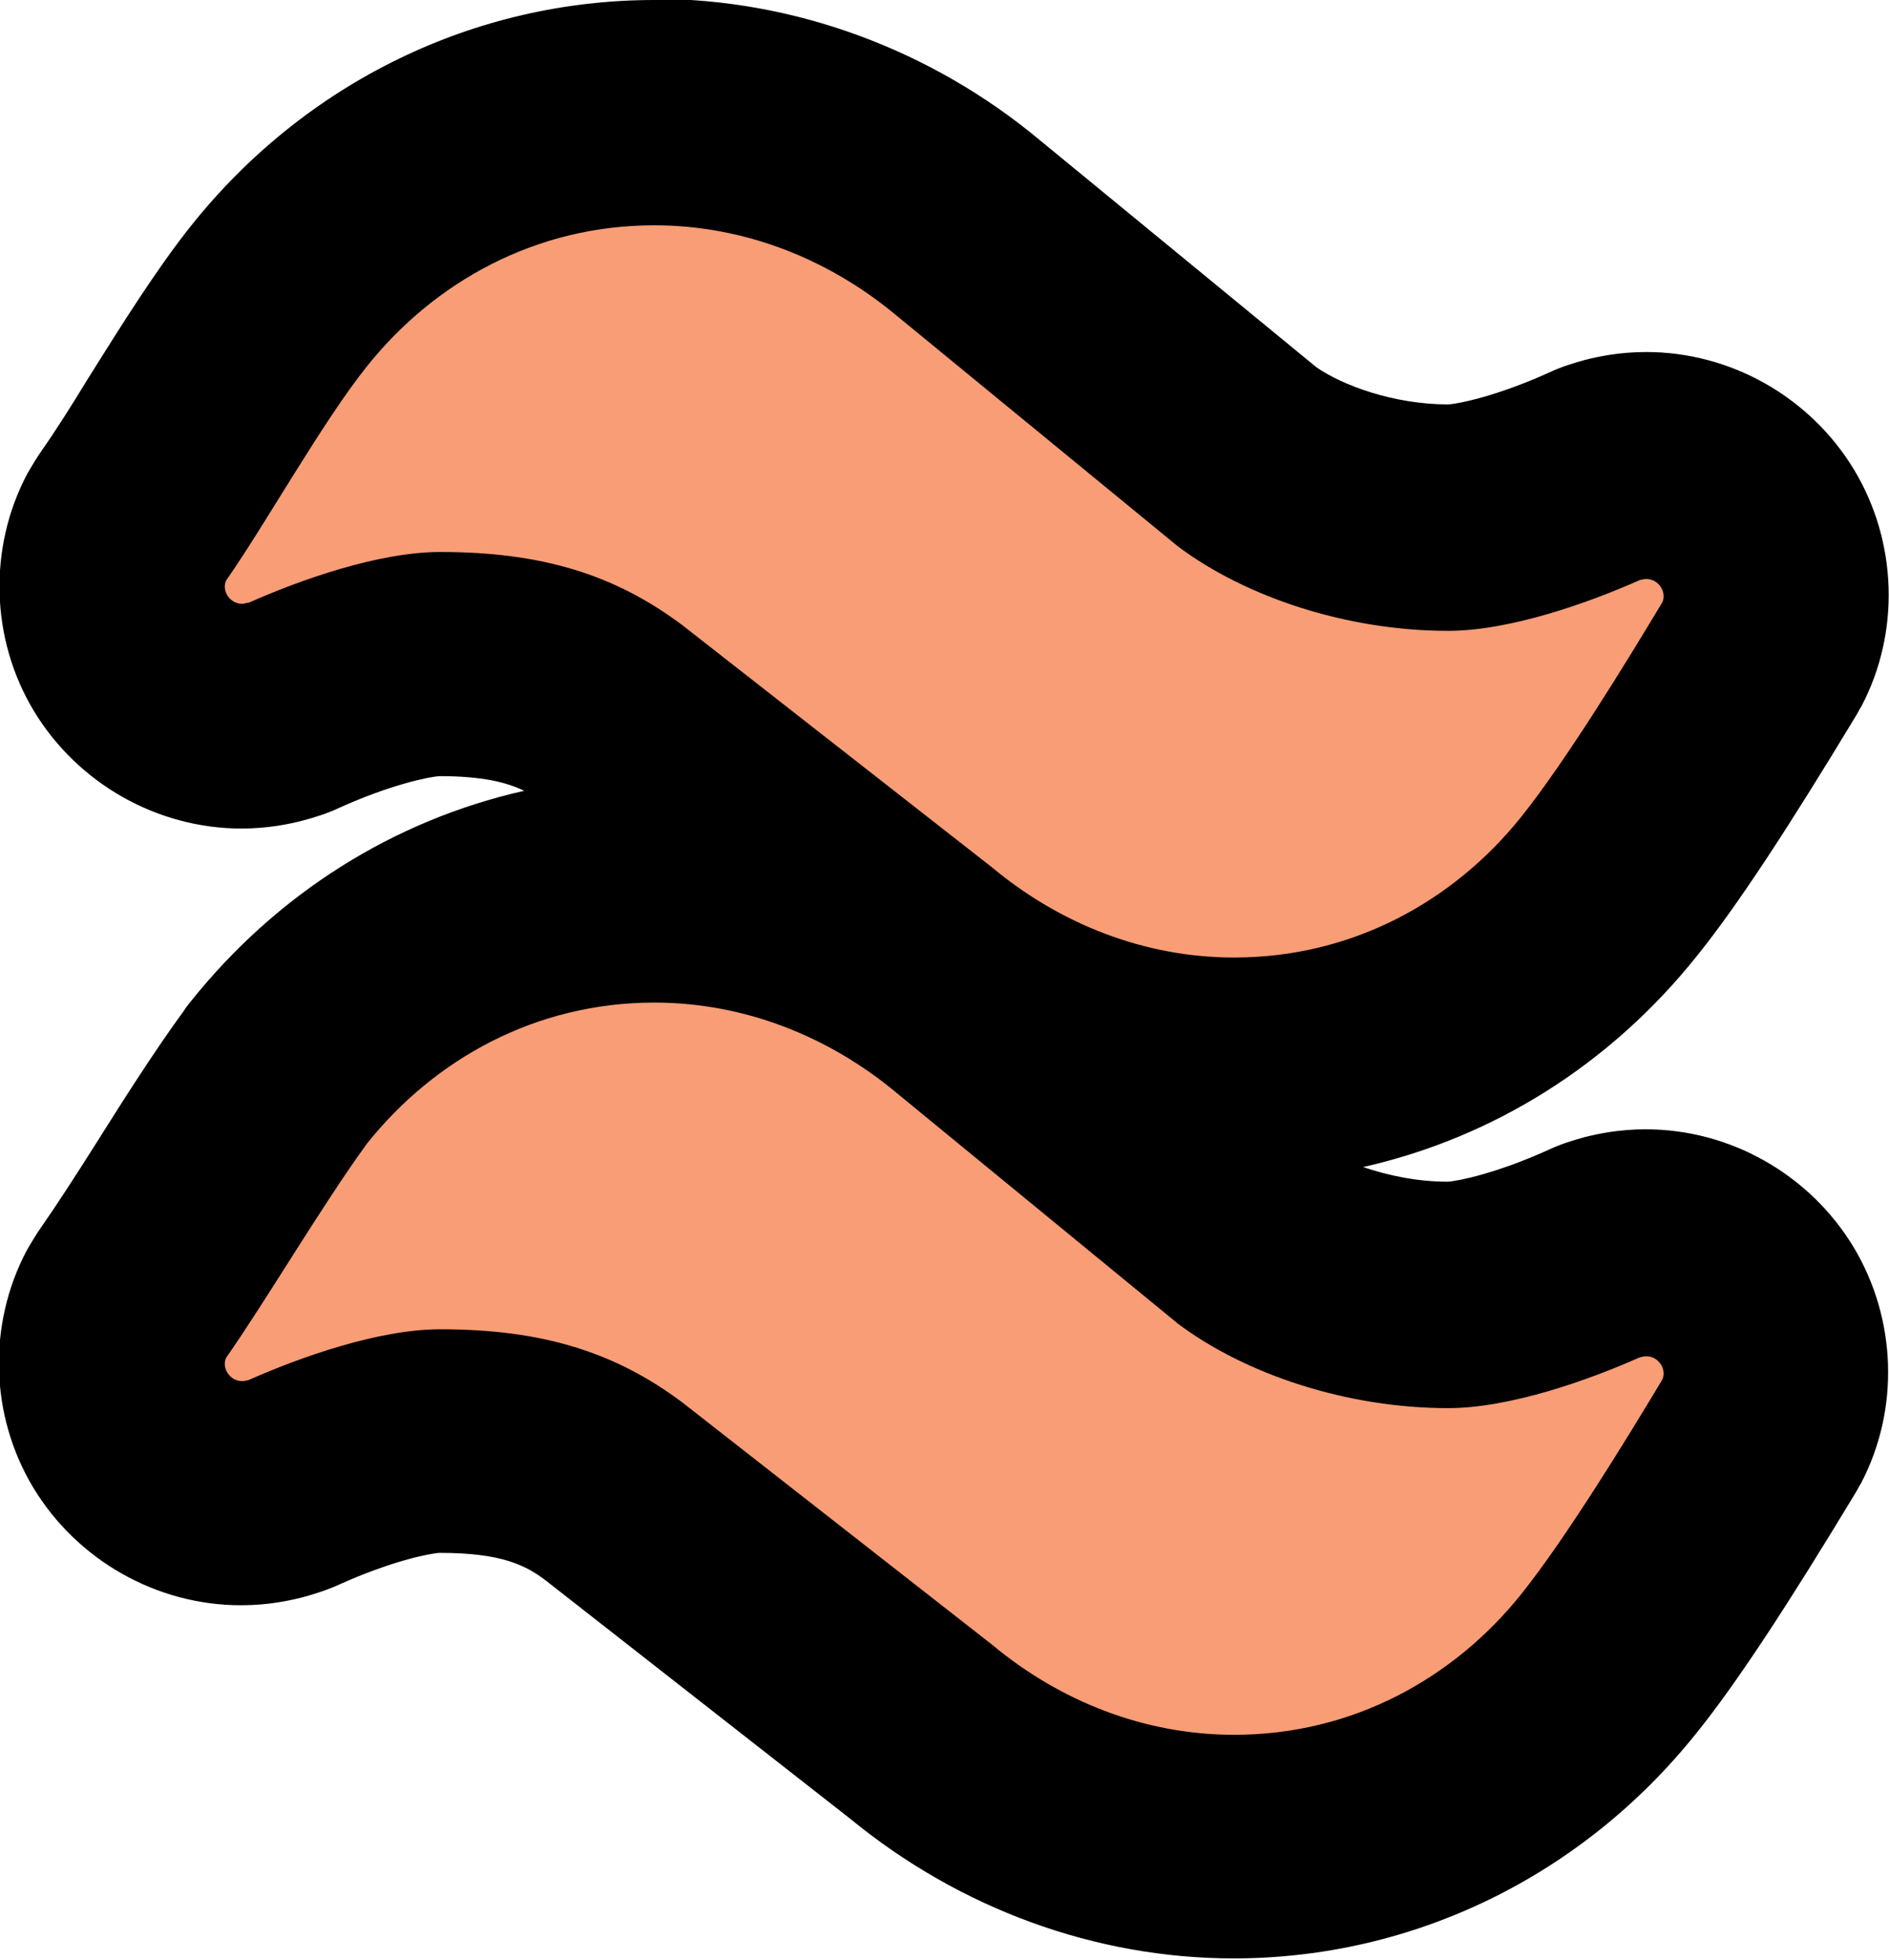 <?xml version="1.0" encoding="UTF-8"?>
<svg id="Layer_1" data-name="Layer 1" xmlns="http://www.w3.org/2000/svg" viewBox="0 0 33.55 34.8">
  <defs>
    <style>
      .cls-1 {
        fill: #f89d75;
      }
    </style>
  </defs>
  <path class="cls-1" d="m21.92,32.8c-2,0-3.98-.73-5.58-2.06l-5.45-4.26c-.82-.61-1.72-.88-3.07-.88-.58,0-1.59.29-2.59.73-.1.04-.2.08-.31.11-.14.04-.35.08-.62.08-.8,0-1.56-.43-1.98-1.12-.41-.68-.44-1.54-.07-2.24.04-.07.08-.14.13-.21.3-.42.65-.98,1.02-1.56.5-.79,1.02-1.61,1.5-2.27,1.71-2.14,4.14-3.32,6.72-3.32,2,0,3.98.73,5.58,2.06l4.99,4.09c.82.61,2.24,1.05,3.53,1.05.58,0,1.59-.29,2.59-.73.1-.05.21-.08.32-.11.15-.04.36-.08.62-.08.8,0,1.56.43,1.98,1.12.41.69.44,1.54.07,2.24-.02.03-.03.06-.05.09-1.14,1.9-2.01,3.21-2.65,4.02-1.65,2.07-4.08,3.25-6.66,3.25Zm0-13.8c-2,0-3.98-.73-5.58-2.06l-5.45-4.26c-.82-.62-1.72-.88-3.07-.88-.58,0-1.59.29-2.59.73-.11.05-.22.09-.33.11-.1.02-.32.08-.6.08-.81,0-1.55-.42-1.98-1.12-.41-.68-.44-1.54-.07-2.23.04-.07.08-.15.13-.21.26-.37.57-.87.89-1.39.56-.9,1.13-1.82,1.69-2.52,1.65-2.07,4.08-3.25,6.66-3.25,2,0,3.98.73,5.58,2.06l4.99,4.09c.82.61,2.24,1.05,3.53,1.05.58,0,1.59-.29,2.59-.73.11-.05.22-.09.34-.12.1-.02.31-.08.59-.08.8,0,1.56.43,1.98,1.12.41.68.44,1.54.07,2.24-.02.03-.03.06-.05.09-1.14,1.9-2.01,3.21-2.65,4.02-1.65,2.07-4.08,3.25-6.66,3.25Z"/>
  <path d="m11.62,4c1.6,0,3.1.6,4.3,1.6l5,4.1c1.2.9,3,1.5,4.8,1.5,1.1,0,2.5-.5,3.4-.9.04-.01.08-.02.12-.02.23,0,.37.25.28.42-.6,1-1.7,2.8-2.5,3.8-1.2,1.5-3,2.5-5.1,2.5-1.6,0-3.1-.6-4.3-1.6l-5.5-4.3c-1.2-.9-2.5-1.3-4.3-1.3-1.1,0-2.5.5-3.4.9-.04,0-.08.02-.12.02-.23,0-.37-.25-.28-.42.7-1,1.7-2.8,2.5-3.8,1.2-1.5,3-2.5,5.1-2.5m0,13.8c1.6,0,3.1.6,4.3,1.6l5,4.1c1.2.9,3,1.5,4.8,1.5,1.1,0,2.5-.5,3.4-.9.04-.01.08-.02.12-.02.23,0,.37.25.28.42-.6,1-1.7,2.8-2.5,3.8-1.2,1.5-3,2.5-5.1,2.5-1.6,0-3.1-.6-4.3-1.6l-5.5-4.3c-1.2-.9-2.5-1.3-4.3-1.3-1.1,0-2.5.5-3.4.9-.04.01-.08.02-.12.02-.23,0-.37-.25-.28-.42.7-1,1.7-2.7,2.5-3.8,1.2-1.5,3-2.5,5.1-2.5M11.62,0c-3.19,0-6.19,1.46-8.22,4-.63.79-1.24,1.77-1.83,2.71-.31.51-.61.98-.83,1.29-.09.13-.18.28-.26.42-.69,1.31-.65,2.92.12,4.2.78,1.29,2.19,2.09,3.69,2.09.47,0,.85-.08,1.08-.14.23-.06.45-.13.66-.23.91-.41,1.59-.55,1.78-.56.76,0,1.19.11,1.5.26-2.31.52-4.39,1.82-5.93,3.75-.04.05-.08.1-.11.15-.52.71-1.06,1.56-1.57,2.37-.36.57-.71,1.11-.97,1.48-.09.13-.18.28-.26.42-.69,1.31-.65,2.92.12,4.2.78,1.29,2.19,2.09,3.69,2.09.48,0,.85-.08,1.09-.14.22-.06.44-.13.66-.23.91-.41,1.59-.55,1.78-.56,1.1,0,1.52.22,1.87.48l5.42,4.24c1.95,1.6,4.36,2.48,6.81,2.48,3.19,0,6.19-1.46,8.22-4,.71-.88,1.62-2.27,2.81-4.24.04-.06.07-.13.11-.19.69-1.31.64-2.92-.13-4.2-.78-1.29-2.19-2.09-3.69-2.09-.48,0-.85.08-1.09.14-.22.06-.44.13-.65.23-.91.41-1.59.55-1.78.56-.54,0-1.06-.11-1.5-.26,2.31-.52,4.39-1.82,5.93-3.75.71-.88,1.62-2.27,2.81-4.24.04-.06.07-.13.11-.19.69-1.31.64-2.92-.13-4.2-.78-1.29-2.19-2.09-3.69-2.09-.48,0-.85.08-1.09.14-.22.06-.44.13-.65.23-.91.41-1.59.55-1.78.56-.97,0-1.88-.34-2.34-.66l-4.91-4.03c-1.93-1.61-4.37-2.51-6.84-2.51h0Z"/>
</svg>